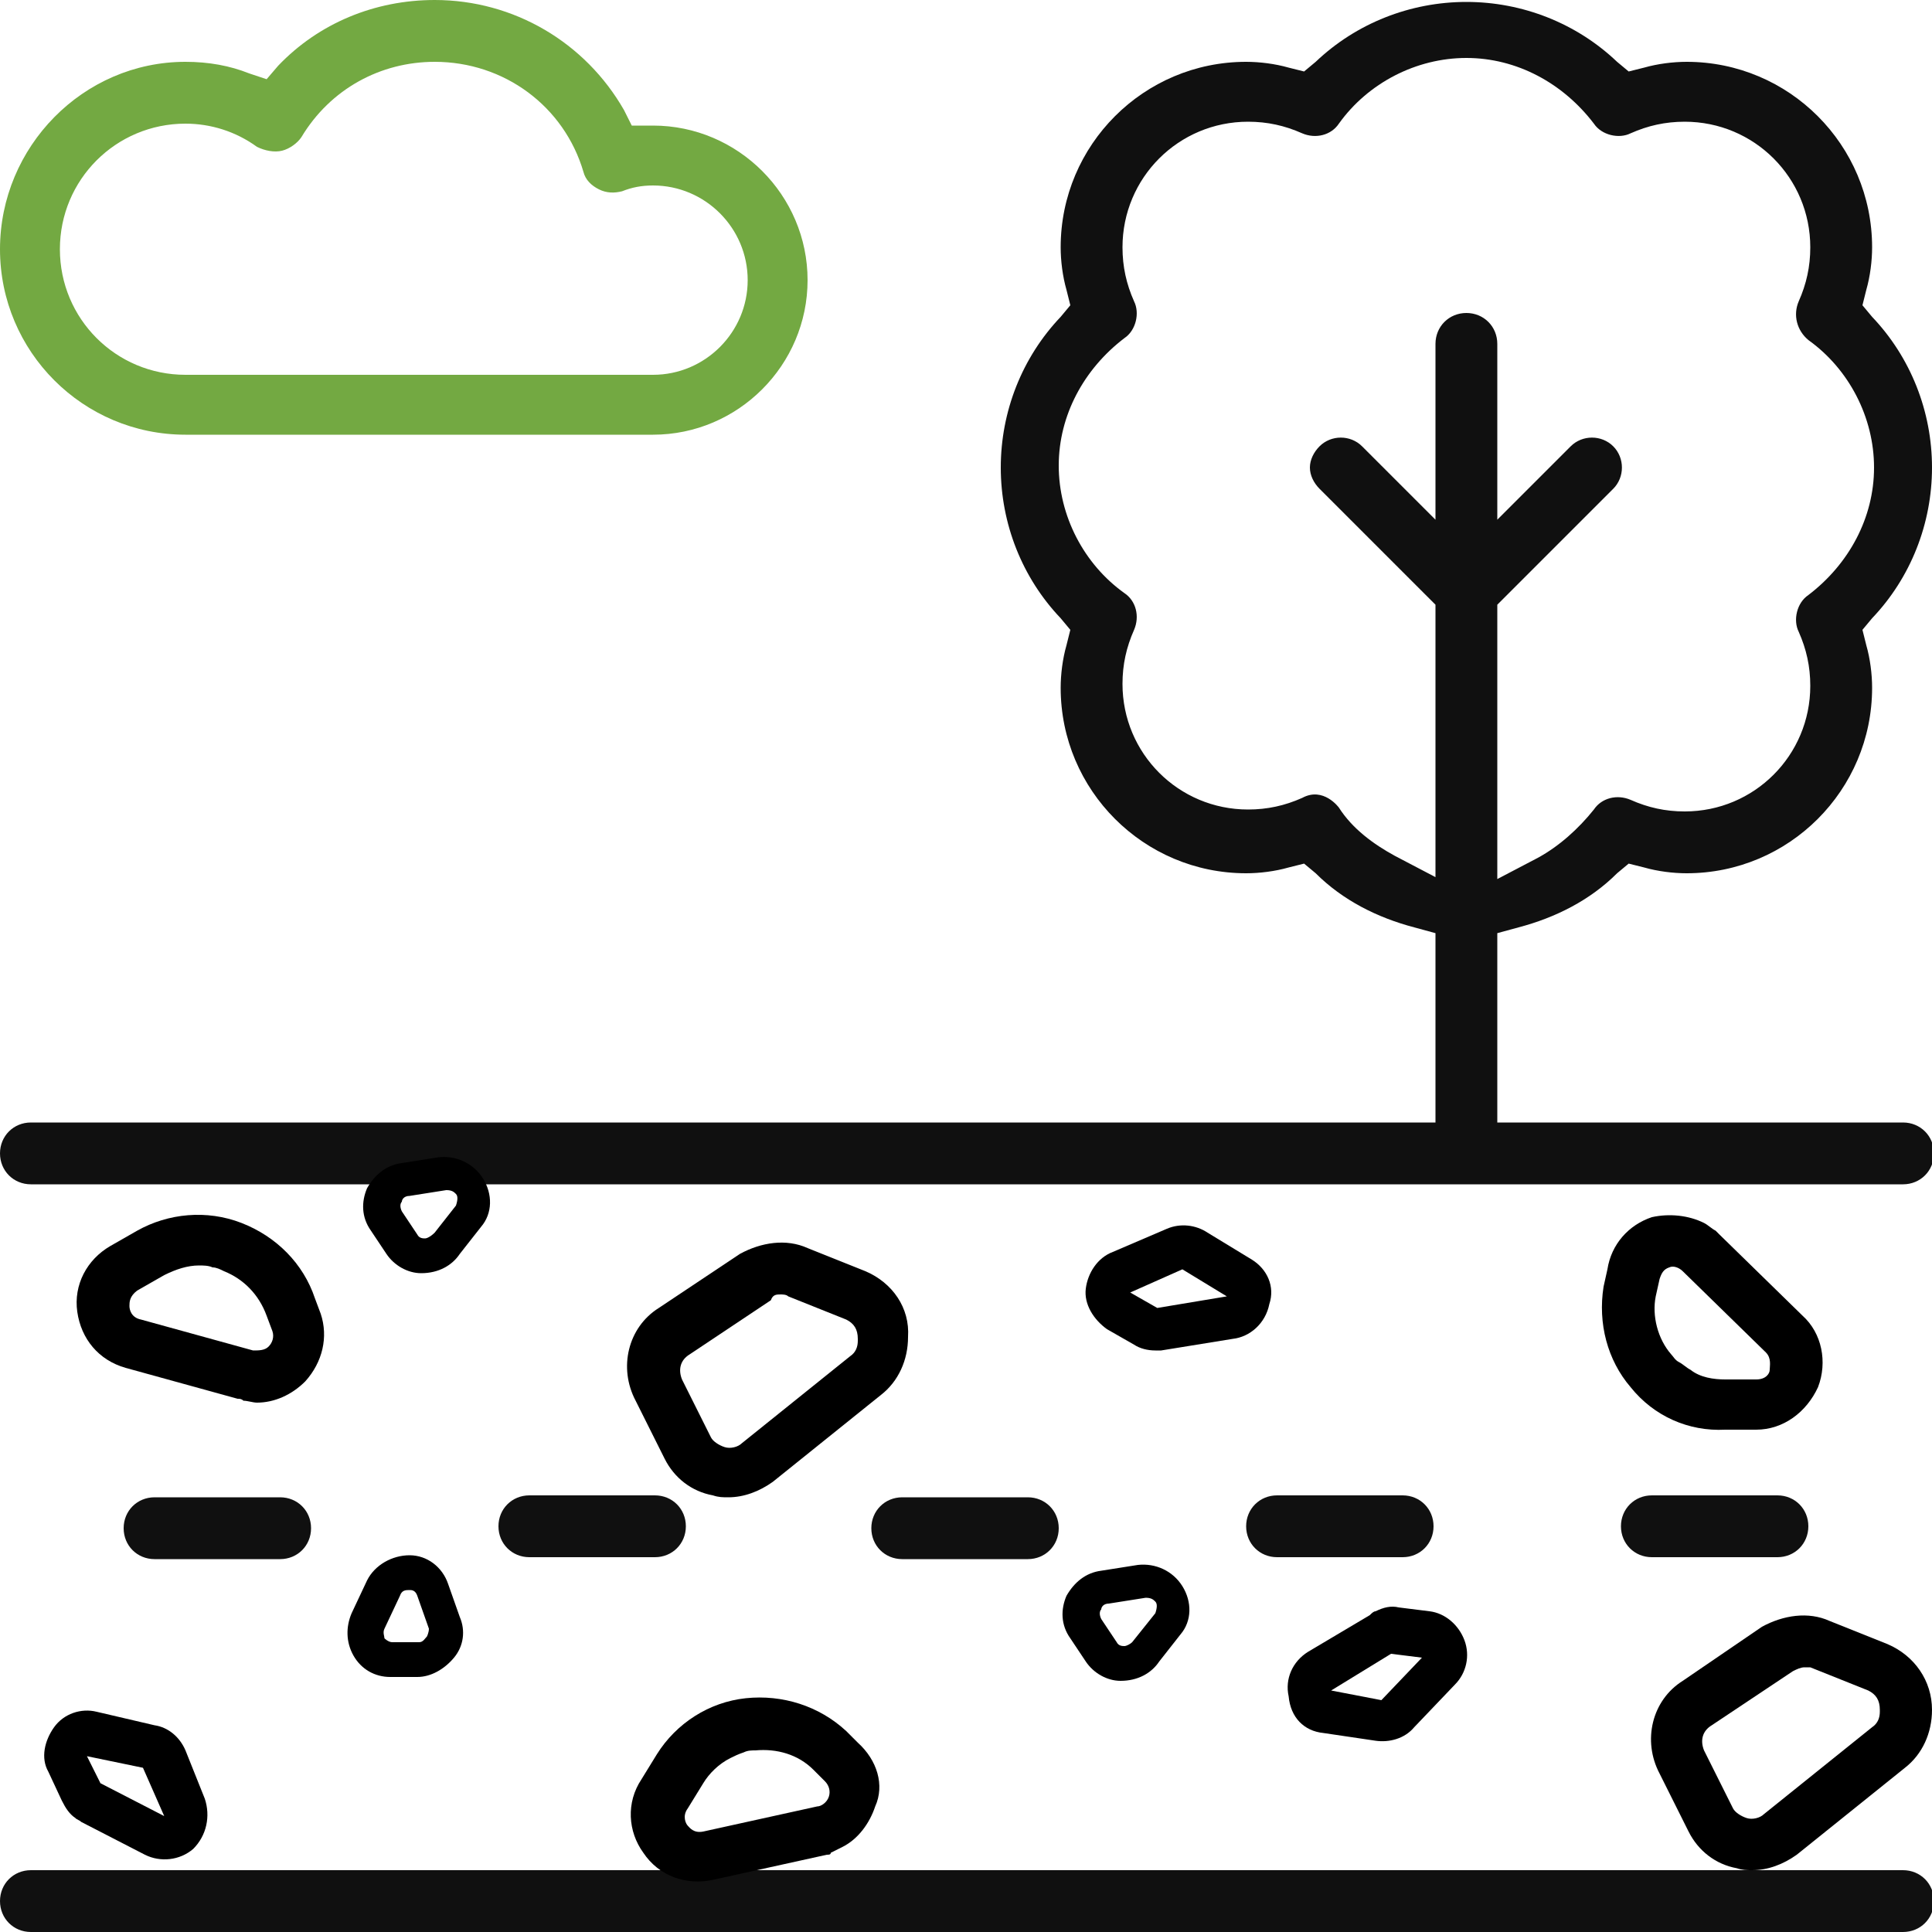 <?xml version="1.0" encoding="utf-8"?>
<!-- Generator: Adobe Illustrator 24.0.1, SVG Export Plug-In . SVG Version: 6.00 Build 0)  -->
<svg version="1.1" xmlns="http://www.w3.org/2000/svg" xmlns:xlink="http://www.w3.org/1999/xlink" x="0px" y="0px"
	 viewBox="0 0 100 100" style="enable-background:new 0 0 100 100;" xml:space="preserve">
<g id="Layer_1">
	<g>
		<path fill="#101010" d="M33.9,80.6c0.9,0,1.6-0.7,1.6-1.6c0-0.9-0.7-1.6-1.6-1.6h-6.5c-0.9,0-1.6,0.7-1.6,1.6c0,0.9,0.7,1.6,1.6,1.6
			H33.9z"/>
		<path fill="#101010" d="M72.6,80.6c0.9,0,1.6-0.7,1.6-1.6c0-0.9-0.7-1.6-1.6-1.6h-6.5c-0.9,0-1.6,0.7-1.6,1.6c0,0.9,0.7,1.6,1.6,1.6
			H72.6z"/>
		<path fill="#101010" d="M8,77.5c-0.9,0-1.6,0.7-1.6,1.6c0,0.9,0.7,1.6,1.6,1.6h6.5c0.9,0,1.6-0.7,1.6-1.6c0-0.9-0.7-1.6-1.6-1.6H8z"
			/>
		<path fill="#101010" d="M53.2,77.5h-6.5c-0.9,0-1.6,0.7-1.6,1.6c0,0.9,0.7,1.6,1.6,1.6h6.5c0.9,0,1.6-0.7,1.6-1.6
			C54.8,78.2,54.1,77.5,53.2,77.5z"/>
		<path fill="#101010" d="M92,80.6c0.9,0,1.6-0.7,1.6-1.6c0-0.9-0.7-1.6-1.6-1.6h-6.5c-0.9,0-1.6,0.7-1.6,1.6c0,0.9,0.7,1.6,1.6,1.6H92
			z"/>
		<path fill="#73A942" d="M9.6,3.2C4.3,3.2,0,7.6,0,12.9c0,5.3,4.3,9.6,9.6,9.6h24.2c4.4,0,8-3.6,8-8s-3.6-8-8-8l-1.1,0l-0.4-0.8
			c-2-3.5-5.7-5.7-9.8-5.7c-3.1,0-6,1.2-8.1,3.4l-0.6,0.7l-0.9-0.3C11.9,3.4,10.8,3.2,9.6,3.2z M14.6,7.8c0.4-0.1,0.8-0.4,1-0.7
			c1.5-2.5,4.1-3.9,6.9-3.9c3.6,0,6.7,2.3,7.7,5.7c0.1,0.4,0.4,0.7,0.8,0.9c0.4,0.2,0.8,0.2,1.2,0.1c0.5-0.2,1-0.3,1.6-0.3
			c2.7,0,4.9,2.2,4.9,4.9s-2.2,4.9-4.9,4.9H9.6c-3.6,0-6.5-2.9-6.5-6.5c0-3.6,2.9-6.5,6.5-6.5c1.3,0,2.6,0.4,3.7,1.2
			C13.7,7.8,14.2,7.9,14.6,7.8z"/>
		<path fill="#101010" d="M1.6,61.3h96.9c0.9,0,1.6-0.7,1.6-1.6c0-0.9-0.7-1.6-1.6-1.6h-21v-9.8l1.1-0.3c1.9-0.5,3.7-1.4,5.1-2.8
			l0.6-0.5l0.8,0.2c0.7,0.2,1.5,0.3,2.2,0.3c5.3,0,9.6-4.3,9.6-9.6c0-0.7-0.1-1.5-0.3-2.2l-0.2-0.8l0.5-0.6c2-2.1,3.1-4.9,3.1-7.8
			s-1.1-5.7-3.1-7.8l-0.5-0.6l0.2-0.8c0.2-0.7,0.3-1.5,0.3-2.2c0-5.3-4.3-9.6-9.6-9.6c-0.7,0-1.5,0.1-2.2,0.3l-0.8,0.2l-0.6-0.5
			c-2.1-2-4.9-3.1-7.8-3.1s-5.7,1.1-7.8,3.1l-0.6,0.5l-0.8-0.2c-0.7-0.2-1.5-0.3-2.2-0.3c-5.3,0-9.6,4.3-9.6,9.6
			c0,0.7,0.1,1.5,0.3,2.2l0.2,0.8l-0.5,0.6c-2,2.1-3.1,4.9-3.1,7.8s1.1,5.7,3.1,7.8l0.5,0.6l-0.2,0.8c-0.2,0.7-0.3,1.5-0.3,2.2
			c0,5.3,4.3,9.6,9.6,9.6c0.7,0,1.5-0.1,2.2-0.3l0.8-0.2l0.6,0.5c1.4,1.4,3.2,2.3,5.1,2.8l1.1,0.3v9.8H1.6c-0.9,0-1.6,0.7-1.6,1.6
			C0,60.6,0.7,61.3,1.6,61.3z M72.2,44.3c-1.1-0.6-2.2-1.4-2.9-2.5c0,0-0.8-1.1-1.9-0.5c-0.9,0.4-1.8,0.6-2.8,0.6
			c-3.6,0-6.5-2.9-6.5-6.5c0-1,0.2-1.9,0.6-2.8c0.3-0.7,0.1-1.5-0.5-1.9c-2.1-1.5-3.4-4-3.4-6.6s1.3-5,3.4-6.6
			c0.6-0.4,0.8-1.3,0.5-1.9c-0.4-0.9-0.6-1.8-0.6-2.8c0-3.6,2.9-6.5,6.5-6.5c1,0,1.9,0.2,2.8,0.6c0.7,0.3,1.5,0.1,1.9-0.5
			c1.5-2.1,4-3.4,6.6-3.4s5,1.3,6.6,3.4c0.4,0.6,1.3,0.8,1.9,0.5c0.9-0.4,1.8-0.6,2.8-0.6c3.6,0,6.5,2.9,6.5,6.5
			c0,1-0.2,1.9-0.6,2.8c-0.3,0.7-0.1,1.5,0.5,2c2.1,1.5,3.4,4,3.4,6.6s-1.3,5-3.4,6.6c-0.6,0.4-0.8,1.3-0.5,1.9
			c0.4,0.9,0.6,1.8,0.6,2.8c0,3.6-2.9,6.5-6.5,6.5c-1,0-1.9-0.2-2.8-0.6c-0.7-0.3-1.5-0.1-1.9,0.5c-0.8,1-1.8,1.9-2.9,2.5l-2.1,1.1
			V31.3l6-6c0.6-0.6,0.6-1.6,0-2.2c-0.6-0.6-1.6-0.6-2.2,0l-3.8,3.8v-9.1c0-0.9-0.7-1.6-1.6-1.6s-1.6,0.7-1.6,1.6v9.1l-3.8-3.8
			c-0.6-0.6-1.6-0.6-2.2,0c-0.3,0.3-0.5,0.7-0.5,1.1c0,0.4,0.2,0.8,0.5,1.1l6,6v14.1L72.2,44.3z"/>
		<path fill="#101010" d="M1.6,100h96.9c0.9,0,1.6-0.7,1.6-1.6s-0.7-1.6-1.6-1.6H1.6c-0.9,0-1.6,0.7-1.6,1.6S0.7,100,1.6,100z"/>
	</g>
</g>
<g id="Слой_3">
	<path d="M16.6,68l-0.3-0.8c-0.6-1.8-2-3.2-3.8-3.9c-1.8-0.7-3.8-0.5-5.4,0.4l-1.4,0.8c-1.2,0.7-1.9,2-1.7,3.4
		c0.2,1.4,1.1,2.5,2.5,2.9l5.8,1.6c0.1,0,0.2,0,0.3,0.1c0.2,0,0.5,0.1,0.7,0.1c0.9,0,1.8-0.4,2.5-1.1C16.7,70.5,17,69.2,16.6,68z
		 M13.1,69.9l-5.8-1.6c-0.5-0.1-0.6-0.5-0.6-0.7s0-0.5,0.4-0.8L8.5,66c0.6-0.3,1.2-0.5,1.8-0.5c0.2,0,0.5,0,0.7,0.1
		c0.2,0,0.4,0.1,0.6,0.2c1,0.4,1.8,1.2,2.2,2.3l0.3,0.8c0.1,0.3,0,0.6-0.2,0.8C13.7,69.9,13.4,69.9,13.1,69.9z"/>
	<path d="M44.4,90.2l-0.6-0.6c-1.4-1.3-3.3-1.9-5.2-1.7c-1.9,0.2-3.6,1.3-4.6,2.9l-0.8,1.3c-0.8,1.2-0.7,2.7,0.1,3.8
		c0.8,1.2,2.2,1.7,3.6,1.4l5.9-1.3c0.1,0,0.2,0,0.2-0.1c0.2-0.1,0.4-0.2,0.6-0.3c0.8-0.4,1.4-1.2,1.7-2.1
		C45.8,92.4,45.4,91.1,44.4,90.2z M42.3,93.5l-5.9,1.3c-0.5,0.1-0.7-0.2-0.8-0.3c-0.1-0.1-0.3-0.5,0-0.9l0.8-1.3
		c0.3-0.5,0.8-1,1.4-1.3c0.2-0.1,0.4-0.2,0.7-0.3c0.2-0.1,0.4-0.1,0.6-0.1c1.1-0.1,2.2,0.2,3,1l0.6,0.6c0.2,0.2,0.3,0.5,0.2,0.8
		C42.8,93.3,42.5,93.5,42.3,93.5z"/>
	<path d="M83.2,65.7L83,66.6c-0.3,1.9,0.2,3.8,1.4,5.2c1.2,1.5,3,2.3,4.9,2.2l1.6,0c1.4,0,2.6-0.9,3.2-2.2c0.5-1.3,0.2-2.8-0.8-3.7
		L89,63.9c-0.1-0.1-0.1-0.1-0.2-0.2c-0.2-0.1-0.4-0.3-0.6-0.4c-0.8-0.4-1.8-0.5-2.7-0.3C84.3,63.4,83.4,64.4,83.2,65.7z M87.1,65.8
		l4.3,4.2c0.3,0.3,0.2,0.7,0.2,0.9s-0.2,0.5-0.7,0.5l-1.6,0c-0.6,0-1.3-0.1-1.8-0.5c-0.2-0.1-0.4-0.3-0.6-0.4
		c-0.2-0.1-0.3-0.3-0.4-0.4c-0.7-0.8-1-2-0.8-3l0.2-0.9c0.1-0.3,0.2-0.5,0.5-0.6C86.6,65.5,86.9,65.6,87.1,65.8z"/>
	<path d="M64.8,65.2l-2.3-1.4c-0.6-0.4-1.4-0.5-2.1-0.2l-2.8,1.2c-0.8,0.3-1.3,1.1-1.4,1.9c-0.1,0.8,0.4,1.6,1.1,2.1l1.4,0.8
		c0.3,0.2,0.7,0.3,1.1,0.3c0.1,0,0.2,0,0.3,0l3.7-0.6c0.9-0.1,1.7-0.8,1.9-1.8C66,66.6,65.6,65.7,64.8,65.2z M63.5,67.1l-3.6,0.6
		l-1.4-0.8l2.7-1.2L63.5,67.1z"/>
	<path d="M68.5,89.7l2.7,0.4c0.7,0.1,1.5-0.1,2-0.7l2.1-2.2c0.6-0.6,0.8-1.5,0.5-2.3c-0.3-0.8-1-1.4-1.8-1.5l-1.6-0.2
		c-0.4-0.1-0.8,0-1.2,0.2c-0.1,0-0.2,0.1-0.3,0.2l-3.2,1.9c-0.8,0.5-1.2,1.4-1,2.3C66.8,88.9,67.5,89.6,68.5,89.7z M68.9,87.5
		l3.1-1.9l1.6,0.2l-2.1,2.2L68.9,87.5z"/>
	<path d="M10.6,93.1l-1-2.5c-0.3-0.7-0.9-1.2-1.6-1.3L5,88.6c-0.8-0.2-1.7,0.1-2.2,0.8c-0.5,0.7-0.7,1.6-0.3,2.3l0.7,1.5
		c0.2,0.4,0.4,0.7,0.7,0.9c0.1,0.1,0.2,0.1,0.3,0.2L7.5,96c0.8,0.4,1.8,0.3,2.5-0.3C10.7,95,10.9,94,10.6,93.1z M8.5,94l-3.3-1.7
		l-0.7-1.4l2.9,0.6L8.5,94z"/>
	<path d="M44.8,65.8l-3-1.2c-1.1-0.5-2.4-0.3-3.5,0.3l-4.2,2.8c-1.6,1-2.1,3.1-1.2,4.8l1.5,3c0.5,1,1.4,1.7,2.5,1.9
		c0.3,0.1,0.5,0.1,0.8,0.1c0.8,0,1.6-0.3,2.3-0.8l5.6-4.5c0.9-0.7,1.4-1.8,1.4-3C47.1,67.7,46.2,66.4,44.8,65.8z M40.8,67.1l3,1.2
		c0.4,0.2,0.6,0.5,0.6,1v0.1c0,0.3-0.1,0.6-0.4,0.8l-5.6,4.5c-0.2,0.2-0.6,0.3-0.9,0.2c-0.3-0.1-0.6-0.3-0.7-0.5l-1.5-3
		c-0.2-0.5-0.1-1,0.4-1.3l4.2-2.8C40,67,40.2,67,40.4,67C40.5,67,40.7,67,40.8,67.1z"/>
	<path d="M97.7,85.1l-3-1.2c-1.1-0.5-2.4-0.3-3.5,0.3L87.1,87c-1.6,1-2.1,3.1-1.2,4.8l1.5,3c0.5,1,1.4,1.7,2.5,1.9
		c0.3,0.1,0.5,0.1,0.8,0.1c0.8,0,1.6-0.3,2.3-0.8l5.6-4.5c0.9-0.7,1.4-1.8,1.4-3C100,87,99.1,85.7,97.7,85.1z M93.7,86.3l3,1.2
		c0.4,0.2,0.6,0.5,0.6,1v0.1c0,0.3-0.1,0.6-0.4,0.8l-5.6,4.5c-0.2,0.2-0.6,0.3-0.9,0.2c-0.3-0.1-0.6-0.3-0.7-0.5l-1.5-3
		c-0.2-0.5-0.1-1,0.4-1.3l4.2-2.8c0.2-0.1,0.4-0.2,0.6-0.2C93.4,86.3,93.6,86.3,93.7,86.3z"/>
	<g>
		<g>
			<path d="M23.8,83.7L23.2,82c-0.3-0.9-1.1-1.5-2-1.5c-0.9,0-1.8,0.5-2.2,1.3l-0.8,1.7c-0.3,0.7-0.3,1.5,0.1,2.2
				c0.4,0.7,1.1,1.1,1.9,1.1h1.4c0.7,0,1.4-0.4,1.9-1C24,85.2,24.1,84.4,23.8,83.7z M22.1,84.7C22,84.8,21.9,85,21.7,85h-1.4
				c-0.2,0-0.4-0.2-0.4-0.2c0-0.1-0.1-0.3,0-0.5l0.8-1.7c0.1-0.3,0.3-0.3,0.5-0.3c0,0,0,0,0,0c0.1,0,0.3,0,0.4,0.3l0.6,1.7
				C22.2,84.5,22.1,84.7,22.1,84.7z"/>
		</g>
	</g>
	<g>
		<g>
			<path d="M60,86l1.1-1.4c0.6-0.7,0.6-1.7,0.1-2.5c-0.5-0.8-1.4-1.2-2.3-1.1l-1.9,0.3c-0.8,0.1-1.4,0.6-1.8,1.3
				c-0.3,0.7-0.3,1.5,0.2,2.2l0.8,1.2c0.4,0.6,1.1,1,1.8,1C58.9,87,59.6,86.6,60,86z M58.2,85.2c-0.1,0-0.3,0-0.4-0.2L57,83.8
				c-0.1-0.2-0.1-0.4,0-0.5c0-0.1,0.1-0.3,0.4-0.3l1.9-0.3c0.3,0,0.4,0.1,0.5,0.2c0,0,0,0,0,0c0.1,0.1,0.1,0.3,0,0.6L58.6,85
				C58.5,85.1,58.3,85.2,58.2,85.2z"/>
		</g>
	</g>
	<g>
		<g>
			<path d="M23.8,64.9l1.1-1.4c0.6-0.7,0.6-1.7,0.1-2.5c-0.5-0.8-1.4-1.2-2.3-1.1l-1.9,0.3c-0.8,0.1-1.4,0.6-1.8,1.3
				c-0.3,0.7-0.3,1.5,0.2,2.2l0.8,1.2c0.4,0.6,1.1,1,1.8,1C22.7,65.9,23.4,65.5,23.8,64.9z M22,64.1c-0.1,0-0.3,0-0.4-0.2l-0.8-1.2
				c-0.1-0.2-0.1-0.4,0-0.5c0-0.1,0.1-0.3,0.4-0.3l1.9-0.3c0.3,0,0.4,0.1,0.5,0.2c0,0,0,0,0,0c0.1,0.1,0.1,0.3,0,0.6l-1.1,1.4
				C22.3,64,22.1,64.1,22,64.1z"/>
		</g>
	</g>
</g>
<g id="Слой_2">
</g>
</svg>
